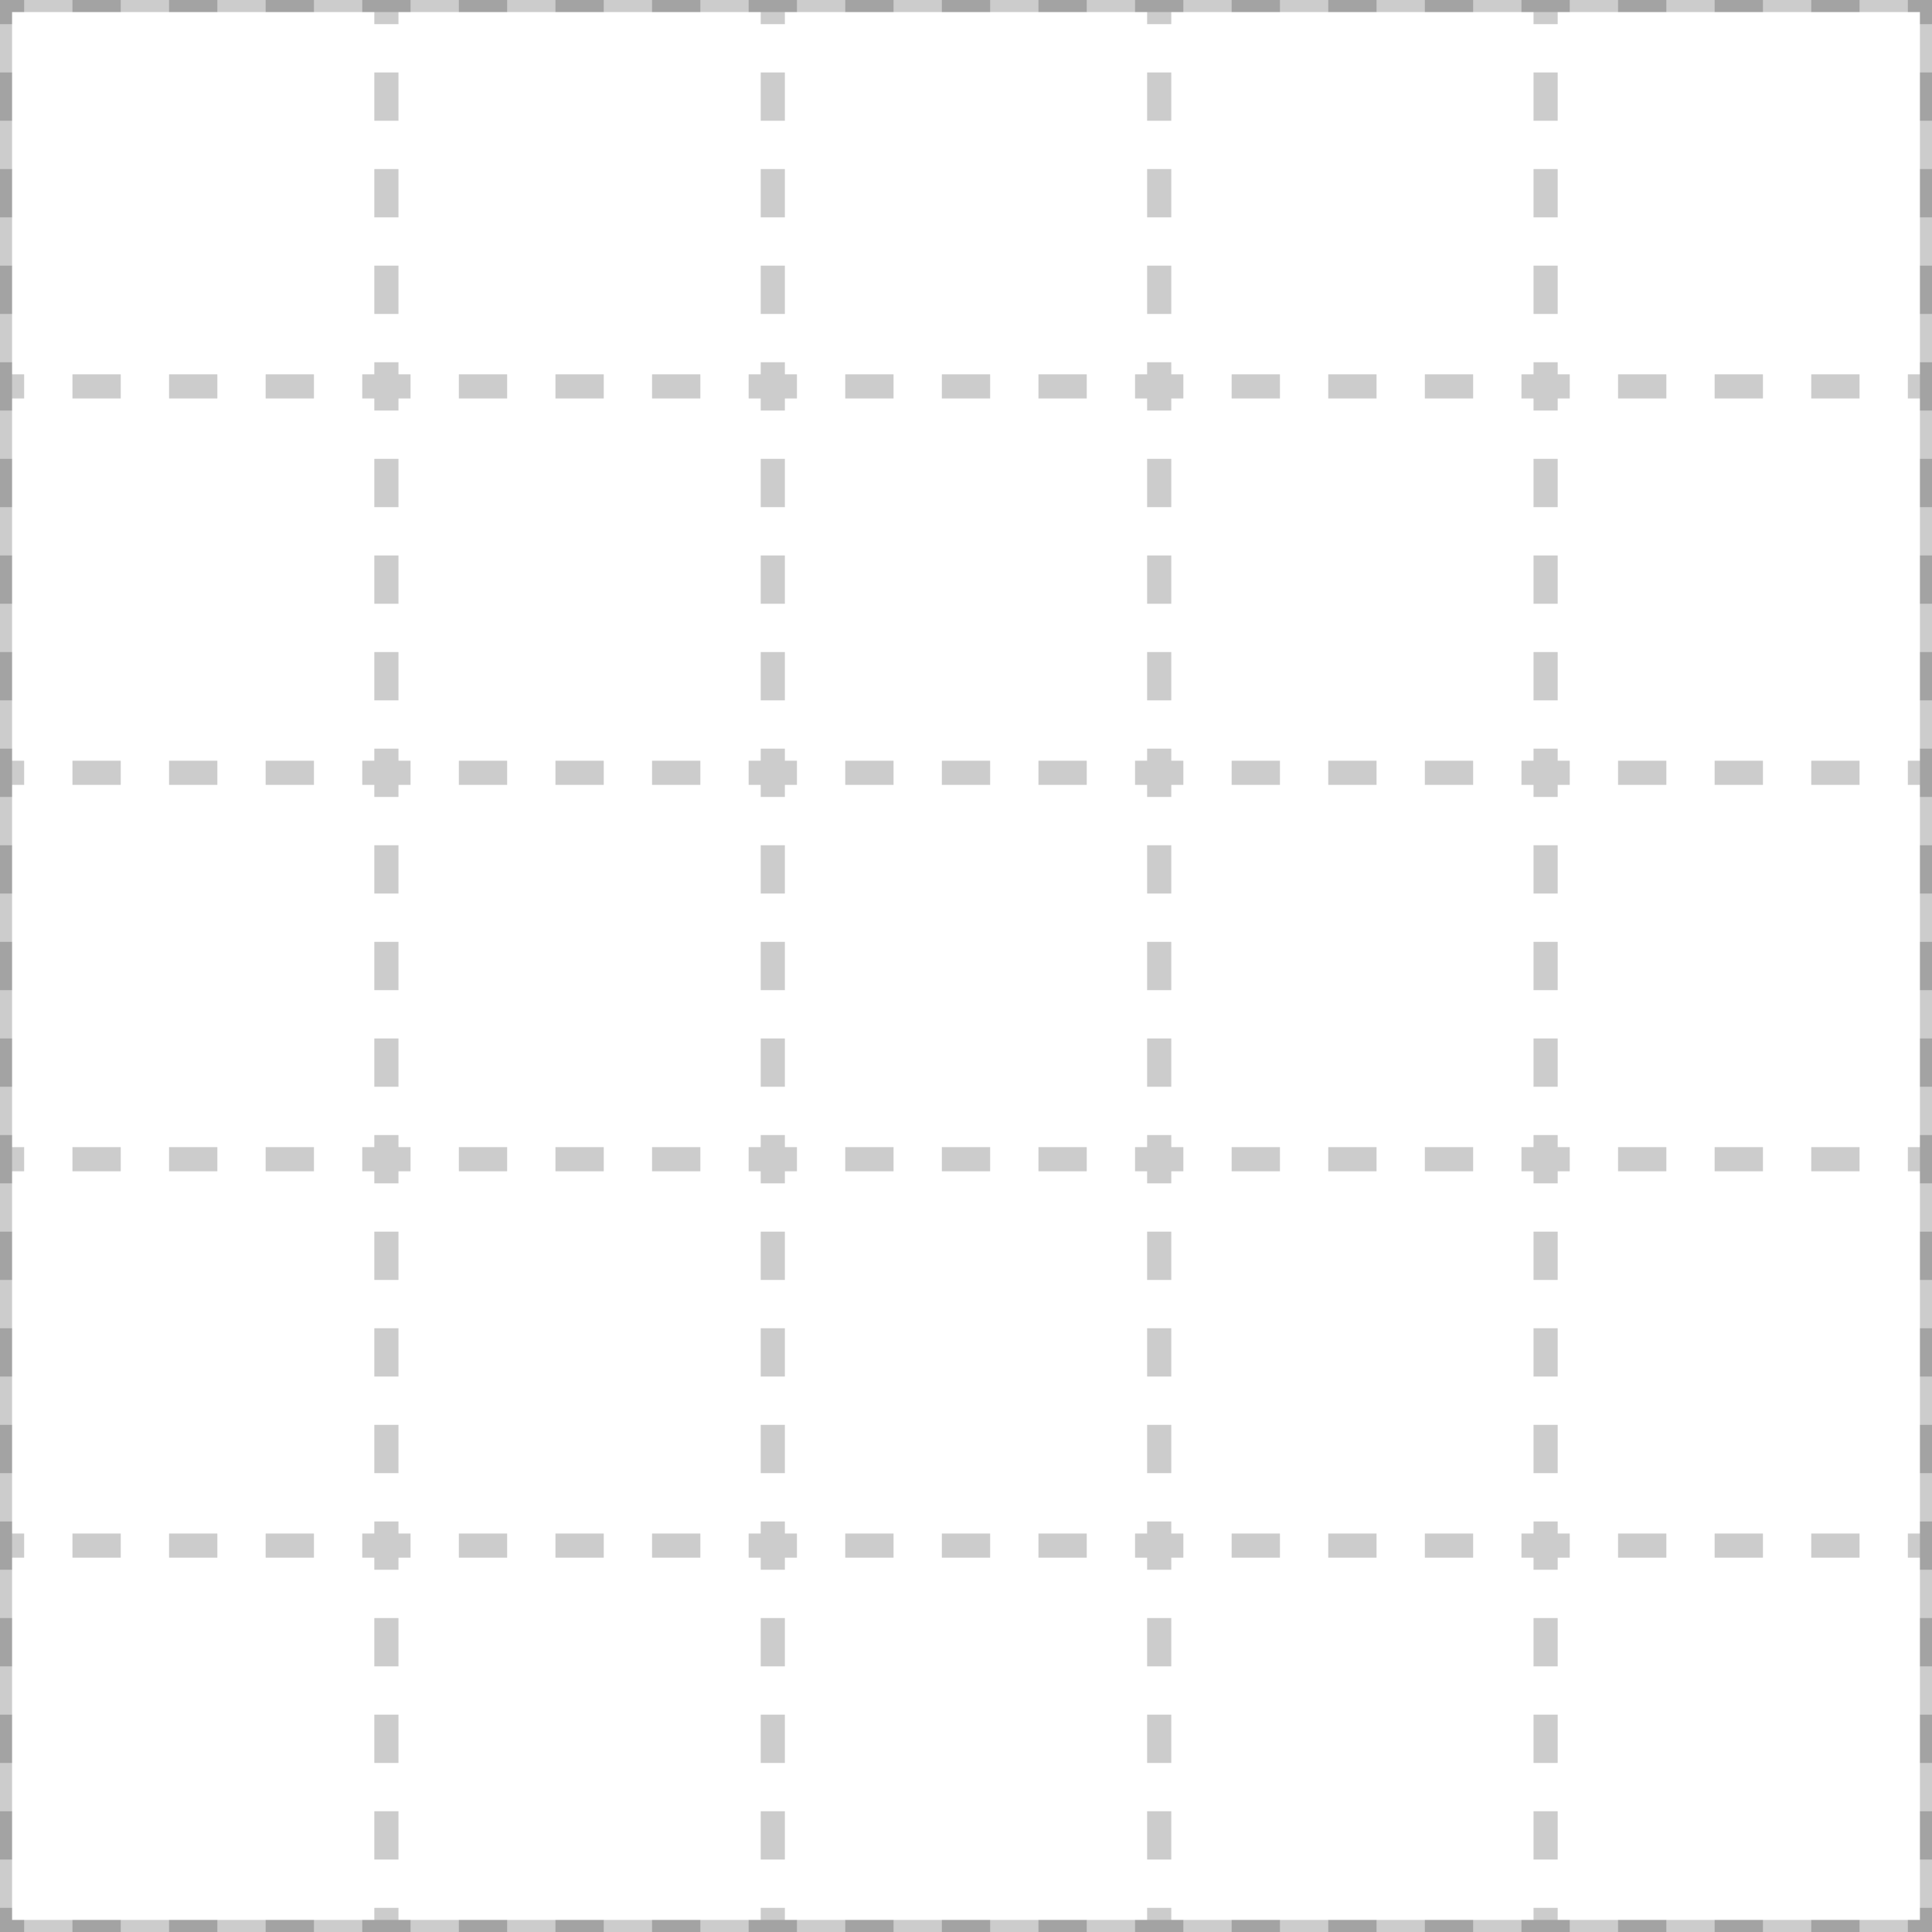<?xml version="1.0" encoding="utf-8"?>
<svg version="1.1" xmlns="http://www.w3.org/2000/svg" xmlns:xlink="http://www.w3.org/1999/xlink" x="0px"
	 y="0px" viewBox="0 0 80 80" style="enable-background:new 0 0 80 80;" xml:space="preserve">
<style type="text/css">
	.st0{opacity:0.2;}
</style>
<g class="st0">
	<polygon points="0.5,15 -0.5,15 -0.5,15.5 -0.5,16.5 -0.5,17 0.5,17 0.5,16.5 1,16.5 1,15.5 0.5,15.5 	"/>
	<rect x="-0.5" y="7" width="1" height="2"/>
	<rect x="-0.5" y="3" width="1" height="2"/>
	<rect x="-0.5" y="11" width="1" height="2"/>
	<polygon points="-0.5,1 0.5,1 0.5,0.5 1,0.5 1,-0.5 -0.5,-0.5 	"/>
	<rect x="11" y="-0.5" width="2" height="1"/>
	<rect x="7" y="-0.5" width="2" height="1"/>
	<rect x="3" y="-0.5" width="2" height="1"/>
	<polygon points="16.5,15 15.5,15 15.5,15.5 15,15.5 15,16.5 15.5,16.5 15.5,17 16.5,17 16.5,16.5 17,16.5 17,15.5 16.5,15.5 	"/>
	<rect x="15.5" y="11" width="1" height="2"/>
	<rect x="15.5" y="3" width="1" height="2"/>
	<rect x="15.5" y="7" width="1" height="2"/>
	<polygon points="15.5,-0.5 15,-0.5 15,0.5 15.5,0.5 15.5,1 16.5,1 16.5,0.5 17,0.5 17,-0.5 16.5,-0.5 	"/>
	<rect x="27" y="-0.5" width="2" height="1"/>
	<rect x="19" y="-0.5" width="2" height="1"/>
	<rect x="23" y="-0.5" width="2" height="1"/>
	<polygon points="32.5,15 31.5,15 31.5,15.5 31,15.5 31,16.5 31.5,16.5 31.5,17 32.5,17 32.5,16.5 33,16.5 33,15.5 32.5,15.5 	"/>
	<rect x="31.5" y="7" width="1" height="2"/>
	<rect x="31.5" y="11" width="1" height="2"/>
	<rect x="31.5" y="3" width="1" height="2"/>
	<polygon points="31.5,-0.5 31,-0.5 31,0.5 31.5,0.5 31.5,1 32.5,1 32.5,0.5 33,0.5 33,-0.5 32.5,-0.5 	"/>
	<rect x="39" y="-0.5" width="2" height="1"/>
	<rect x="35" y="-0.5" width="2" height="1"/>
	<rect x="43" y="-0.5" width="2" height="1"/>
	<polygon points="48.5,15 47.5,15 47.5,15.5 47,15.5 47,16.5 47.5,16.5 47.5,17 48.5,17 48.5,16.5 49,16.5 49,15.5 48.5,15.5 	"/>
	<rect x="47.5" y="7" width="1" height="2"/>
	<rect x="47.5" y="11" width="1" height="2"/>
	<rect x="47.5" y="3" width="1" height="2"/>
	<polygon points="47.5,-0.5 47,-0.5 47,0.5 47.5,0.5 47.5,1 48.5,1 48.5,0.5 49,0.5 49,-0.5 48.5,-0.5 	"/>
	<rect x="51" y="-0.5" width="2" height="1"/>
	<rect x="55" y="-0.5" width="2" height="1"/>
	<rect x="59" y="-0.5" width="2" height="1"/>
	<polygon points="79.5,15.5 79,15.5 79,16.5 79.5,16.5 79.5,17 80.5,17 80.5,16.5 80.5,15.5 80.5,15 79.5,15 	"/>
	<polygon points="64.5,15 63.5,15 63.5,15.5 63,15.5 63,16.5 63.5,16.5 63.5,17 64.5,17 64.5,16.5 65,16.5 65,15.5 64.5,15.5 	"/>
	<rect x="63.5" y="11" width="1" height="2"/>
	<rect x="63.5" y="3" width="1" height="2"/>
	<rect x="63.5" y="7" width="1" height="2"/>
	<polygon points="63.5,-0.5 63,-0.5 63,0.5 63.5,0.5 63.5,1 64.5,1 64.5,0.5 65,0.5 65,-0.5 64.5,-0.5 	"/>
	<rect x="75" y="-0.5" width="2" height="1"/>
	<rect x="67" y="-0.5" width="2" height="1"/>
	<rect x="71" y="-0.5" width="2" height="1"/>
	<polygon points="79,-0.5 79,0.5 79.5,0.5 79.5,1 80.5,1 80.5,-0.5 	"/>
	<rect x="79.5" y="7" width="1" height="2"/>
	<rect x="79.5" y="11" width="1" height="2"/>
	<rect x="79.5" y="3" width="1" height="2"/>
	<polygon points="0.5,31 -0.5,31 -0.5,31.5 -0.5,32.5 -0.5,33 0.5,33 0.5,32.5 1,32.5 1,31.5 0.5,31.5 	"/>
	<rect x="-0.5" y="19" width="1" height="2"/>
	<rect x="-0.5" y="27" width="1" height="2"/>
	<rect x="-0.5" y="23" width="1" height="2"/>
	<rect x="11" y="15.5" width="2" height="1"/>
	<rect x="3" y="15.5" width="2" height="1"/>
	<rect x="7" y="15.5" width="2" height="1"/>
	<polygon points="16.5,31 15.5,31 15.5,31.5 15,31.5 15,32.5 15.5,32.5 15.5,33 16.5,33 16.5,32.5 17,32.5 17,31.5 16.5,31.5 	"/>
	<rect x="15.5" y="23" width="1" height="2"/>
	<rect x="15.5" y="19" width="1" height="2"/>
	<rect x="15.5" y="27" width="1" height="2"/>
	<rect x="19" y="15.5" width="2" height="1"/>
	<rect x="27" y="15.5" width="2" height="1"/>
	<rect x="23" y="15.5" width="2" height="1"/>
	<polygon points="32.5,31 31.5,31 31.5,31.5 31,31.5 31,32.5 31.5,32.5 31.5,33 32.5,33 32.5,32.5 33,32.5 33,31.5 32.5,31.5 	"/>
	<rect x="31.5" y="23" width="1" height="2"/>
	<rect x="31.5" y="27" width="1" height="2"/>
	<rect x="31.5" y="19" width="1" height="2"/>
	<rect x="35" y="15.5" width="2" height="1"/>
	<rect x="39" y="15.5" width="2" height="1"/>
	<rect x="43" y="15.5" width="2" height="1"/>
	<polygon points="48.5,31 47.5,31 47.5,31.5 47,31.5 47,32.5 47.5,32.5 47.5,33 48.5,33 48.5,32.5 49,32.5 49,31.5 48.5,31.5 	"/>
	<rect x="47.5" y="27" width="1" height="2"/>
	<rect x="47.5" y="23" width="1" height="2"/>
	<rect x="47.5" y="19" width="1" height="2"/>
	<rect x="59" y="15.5" width="2" height="1"/>
	<rect x="51" y="15.5" width="2" height="1"/>
	<rect x="55" y="15.5" width="2" height="1"/>
	<polygon points="79.5,31.5 79,31.5 79,32.5 79.5,32.5 79.5,33 80.5,33 80.5,32.5 80.5,31.5 80.5,31 79.5,31 	"/>
	<polygon points="64.5,31 63.5,31 63.5,31.5 63,31.5 63,32.5 63.5,32.5 63.5,33 64.5,33 64.5,32.5 65,32.5 65,31.5 64.5,31.5 	"/>
	<rect x="63.5" y="19" width="1" height="2"/>
	<rect x="63.5" y="23" width="1" height="2"/>
	<rect x="63.5" y="27" width="1" height="2"/>
	<rect x="75" y="15.5" width="2" height="1"/>
	<rect x="67" y="15.5" width="2" height="1"/>
	<rect x="71" y="15.5" width="2" height="1"/>
	<rect x="79.5" y="27" width="1" height="2"/>
	<rect x="79.5" y="23" width="1" height="2"/>
	<rect x="79.5" y="19" width="1" height="2"/>
	<polygon points="0.5,47 -0.5,47 -0.5,47.5 -0.5,48.5 -0.5,49 0.5,49 0.5,48.5 1,48.5 1,47.5 0.5,47.5 	"/>
	<rect x="-0.5" y="39" width="1" height="2"/>
	<rect x="-0.5" y="43" width="1" height="2"/>
	<rect x="-0.5" y="35" width="1" height="2"/>
	<rect x="11" y="31.5" width="2" height="1"/>
	<rect x="3" y="31.5" width="2" height="1"/>
	<rect x="7" y="31.5" width="2" height="1"/>
	<polygon points="16.5,47 15.5,47 15.5,47.5 15,47.5 15,48.5 15.5,48.5 15.5,49 16.5,49 16.5,48.5 17,48.5 17,47.5 16.5,47.5 	"/>
	<rect x="15.5" y="39" width="1" height="2"/>
	<rect x="15.5" y="35" width="1" height="2"/>
	<rect x="15.5" y="43" width="1" height="2"/>
	<rect x="19" y="31.5" width="2" height="1"/>
	<rect x="27" y="31.5" width="2" height="1"/>
	<rect x="23" y="31.5" width="2" height="1"/>
	<polygon points="32.5,47 31.5,47 31.5,47.5 31,47.5 31,48.5 31.5,48.5 31.5,49 32.5,49 32.5,48.5 33,48.5 33,47.5 32.5,47.5 	"/>
	<rect x="31.5" y="43" width="1" height="2"/>
	<rect x="31.5" y="35" width="1" height="2"/>
	<rect x="31.5" y="39" width="1" height="2"/>
	<rect x="39" y="31.5" width="2" height="1"/>
	<rect x="35" y="31.5" width="2" height="1"/>
	<rect x="43" y="31.5" width="2" height="1"/>
	<polygon points="48.5,47 47.5,47 47.5,47.5 47,47.5 47,48.5 47.5,48.5 47.5,49 48.5,49 48.5,48.5 49,48.5 49,47.5 48.5,47.5 	"/>
	<rect x="47.5" y="39" width="1" height="2"/>
	<rect x="47.5" y="43" width="1" height="2"/>
	<rect x="47.5" y="35" width="1" height="2"/>
	<rect x="51" y="31.5" width="2" height="1"/>
	<rect x="59" y="31.5" width="2" height="1"/>
	<rect x="55" y="31.5" width="2" height="1"/>
	<polygon points="79.5,47.5 79,47.5 79,48.5 79.5,48.5 79.5,49 80.5,49 80.5,48.5 80.5,47.5 80.5,47 79.5,47 	"/>
	<polygon points="64.5,47 63.5,47 63.5,47.5 63,47.5 63,48.5 63.5,48.5 63.5,49 64.5,49 64.5,48.5 65,48.5 65,47.5 64.5,47.5 	"/>
	<rect x="63.5" y="39" width="1" height="2"/>
	<rect x="63.5" y="35" width="1" height="2"/>
	<rect x="63.5" y="43" width="1" height="2"/>
	<rect x="75" y="31.5" width="2" height="1"/>
	<rect x="71" y="31.5" width="2" height="1"/>
	<rect x="67" y="31.5" width="2" height="1"/>
	<rect x="79.5" y="35" width="1" height="2"/>
	<rect x="79.5" y="39" width="1" height="2"/>
	<rect x="79.5" y="43" width="1" height="2"/>
	<polygon points="0.5,63 -0.5,63 -0.5,63.5 -0.5,64.5 -0.5,65 0.5,65 0.5,64.5 1,64.5 1,63.5 0.5,63.5 	"/>
	<rect x="-0.5" y="59" width="1" height="2"/>
	<rect x="-0.5" y="51" width="1" height="2"/>
	<rect x="-0.5" y="55" width="1" height="2"/>
	<rect x="11" y="47.5" width="2" height="1"/>
	<rect x="7" y="47.5" width="2" height="1"/>
	<rect x="3" y="47.5" width="2" height="1"/>
	<polygon points="16.5,63 15.5,63 15.5,63.5 15,63.5 15,64.5 15.5,64.5 15.5,65 16.5,65 16.5,64.5 17,64.5 17,63.5 16.5,63.5 	"/>
	<rect x="15.5" y="55" width="1" height="2"/>
	<rect x="15.5" y="59" width="1" height="2"/>
	<rect x="15.5" y="51" width="1" height="2"/>
	<rect x="23" y="47.5" width="2" height="1"/>
	<rect x="27" y="47.5" width="2" height="1"/>
	<rect x="19" y="47.5" width="2" height="1"/>
	<polygon points="32.5,63 31.5,63 31.5,63.5 31,63.5 31,64.5 31.5,64.5 31.5,65 32.5,65 32.5,64.5 33,64.5 33,63.5 32.5,63.5 	"/>
	<rect x="31.5" y="55" width="1" height="2"/>
	<rect x="31.5" y="51" width="1" height="2"/>
	<rect x="31.5" y="59" width="1" height="2"/>
	<rect x="39" y="47.5" width="2" height="1"/>
	<rect x="35" y="47.5" width="2" height="1"/>
	<rect x="43" y="47.5" width="2" height="1"/>
	<polygon points="48.5,63 47.5,63 47.5,63.5 47,63.5 47,64.5 47.5,64.5 47.5,65 48.5,65 48.5,64.5 49,64.5 49,63.5 48.5,63.5 	"/>
	<rect x="47.5" y="55" width="1" height="2"/>
	<rect x="47.5" y="59" width="1" height="2"/>
	<rect x="47.5" y="51" width="1" height="2"/>
	<rect x="59" y="47.5" width="2" height="1"/>
	<rect x="55" y="47.5" width="2" height="1"/>
	<rect x="51" y="47.5" width="2" height="1"/>
	<polygon points="79.5,63.5 79,63.5 79,64.5 79.5,64.5 79.5,65 80.5,65 80.5,64.5 80.5,63.5 80.5,63 79.5,63 	"/>
	<polygon points="64.5,63 63.5,63 63.5,63.5 63,63.5 63,64.5 63.5,64.5 63.5,65 64.5,65 64.5,64.5 65,64.5 65,63.5 64.5,63.5 	"/>
	<rect x="63.5" y="55" width="1" height="2"/>
	<rect x="63.5" y="59" width="1" height="2"/>
	<rect x="63.5" y="51" width="1" height="2"/>
	<rect x="67" y="47.5" width="2" height="1"/>
	<rect x="75" y="47.5" width="2" height="1"/>
	<rect x="71" y="47.5" width="2" height="1"/>
	<rect x="79.5" y="51" width="1" height="2"/>
	<rect x="79.5" y="55" width="1" height="2"/>
	<rect x="79.5" y="59" width="1" height="2"/>
	<rect x="3" y="79.5" width="2" height="1"/>
	<rect x="7" y="79.5" width="2" height="1"/>
	<rect x="11" y="79.5" width="2" height="1"/>
	<polygon points="0.5,79 -0.5,79 -0.5,80.5 1,80.5 1,79.5 0.5,79.5 	"/>
	<rect x="-0.5" y="67" width="1" height="2"/>
	<rect x="-0.5" y="71" width="1" height="2"/>
	<rect x="-0.5" y="75" width="1" height="2"/>
	<rect x="3" y="63.5" width="2" height="1"/>
	<rect x="7" y="63.5" width="2" height="1"/>
	<rect x="11" y="63.5" width="2" height="1"/>
	<rect x="23" y="79.5" width="2" height="1"/>
	<rect x="27" y="79.5" width="2" height="1"/>
	<rect x="19" y="79.5" width="2" height="1"/>
	<polygon points="16.5,79 15.5,79 15.5,79.5 15,79.5 15,80.5 15.5,80.5 16.5,80.5 17,80.5 17,79.5 16.5,79.5 	"/>
	<rect x="15.5" y="67" width="1" height="2"/>
	<rect x="15.5" y="71" width="1" height="2"/>
	<rect x="15.5" y="75" width="1" height="2"/>
	<rect x="23" y="63.5" width="2" height="1"/>
	<rect x="19" y="63.5" width="2" height="1"/>
	<rect x="27" y="63.5" width="2" height="1"/>
	<rect x="35" y="79.5" width="2" height="1"/>
	<rect x="43" y="79.5" width="2" height="1"/>
	<rect x="39" y="79.5" width="2" height="1"/>
	<polygon points="32.5,79 31.5,79 31.5,79.5 31,79.5 31,80.5 31.5,80.5 32.5,80.5 33,80.5 33,79.5 32.5,79.5 	"/>
	<rect x="31.5" y="71" width="1" height="2"/>
	<rect x="31.5" y="75" width="1" height="2"/>
	<rect x="31.5" y="67" width="1" height="2"/>
	<rect x="35" y="63.5" width="2" height="1"/>
	<rect x="43" y="63.5" width="2" height="1"/>
	<rect x="39" y="63.5" width="2" height="1"/>
	<rect x="59" y="79.5" width="2" height="1"/>
	<rect x="55" y="79.5" width="2" height="1"/>
	<rect x="51" y="79.5" width="2" height="1"/>
	<polygon points="48.5,79 47.5,79 47.5,79.5 47,79.5 47,80.5 47.5,80.5 48.5,80.5 49,80.5 49,79.5 48.5,79.5 	"/>
	<rect x="47.5" y="71" width="1" height="2"/>
	<rect x="47.5" y="67" width="1" height="2"/>
	<rect x="47.5" y="75" width="1" height="2"/>
	<rect x="55" y="63.5" width="2" height="1"/>
	<rect x="51" y="63.5" width="2" height="1"/>
	<rect x="59" y="63.5" width="2" height="1"/>
	<polygon points="79.5,79.5 79,79.5 79,80.5 80.5,80.5 80.5,79 79.5,79 	"/>
	<rect x="75" y="79.5" width="2" height="1"/>
	<rect x="67" y="79.5" width="2" height="1"/>
	<rect x="71" y="79.5" width="2" height="1"/>
	<polygon points="64.5,79 63.5,79 63.5,79.5 63,79.5 63,80.5 63.5,80.5 64.5,80.5 65,80.5 65,79.5 64.5,79.5 	"/>
	<rect x="63.5" y="67" width="1" height="2"/>
	<rect x="63.5" y="75" width="1" height="2"/>
	<rect x="63.5" y="71" width="1" height="2"/>
	<rect x="67" y="63.5" width="2" height="1"/>
	<rect x="75" y="63.5" width="2" height="1"/>
	<rect x="71" y="63.5" width="2" height="1"/>
	<rect x="79.5" y="71" width="1" height="2"/>
	<rect x="79.5" y="67" width="1" height="2"/>
	<rect x="79.5" y="75" width="1" height="2"/>
</g>
<path class="st0" d="M80.5,80.5h-81v-81h81V80.5z M0.5,79.5h79v-79h-79V79.5z"/>
</svg>
